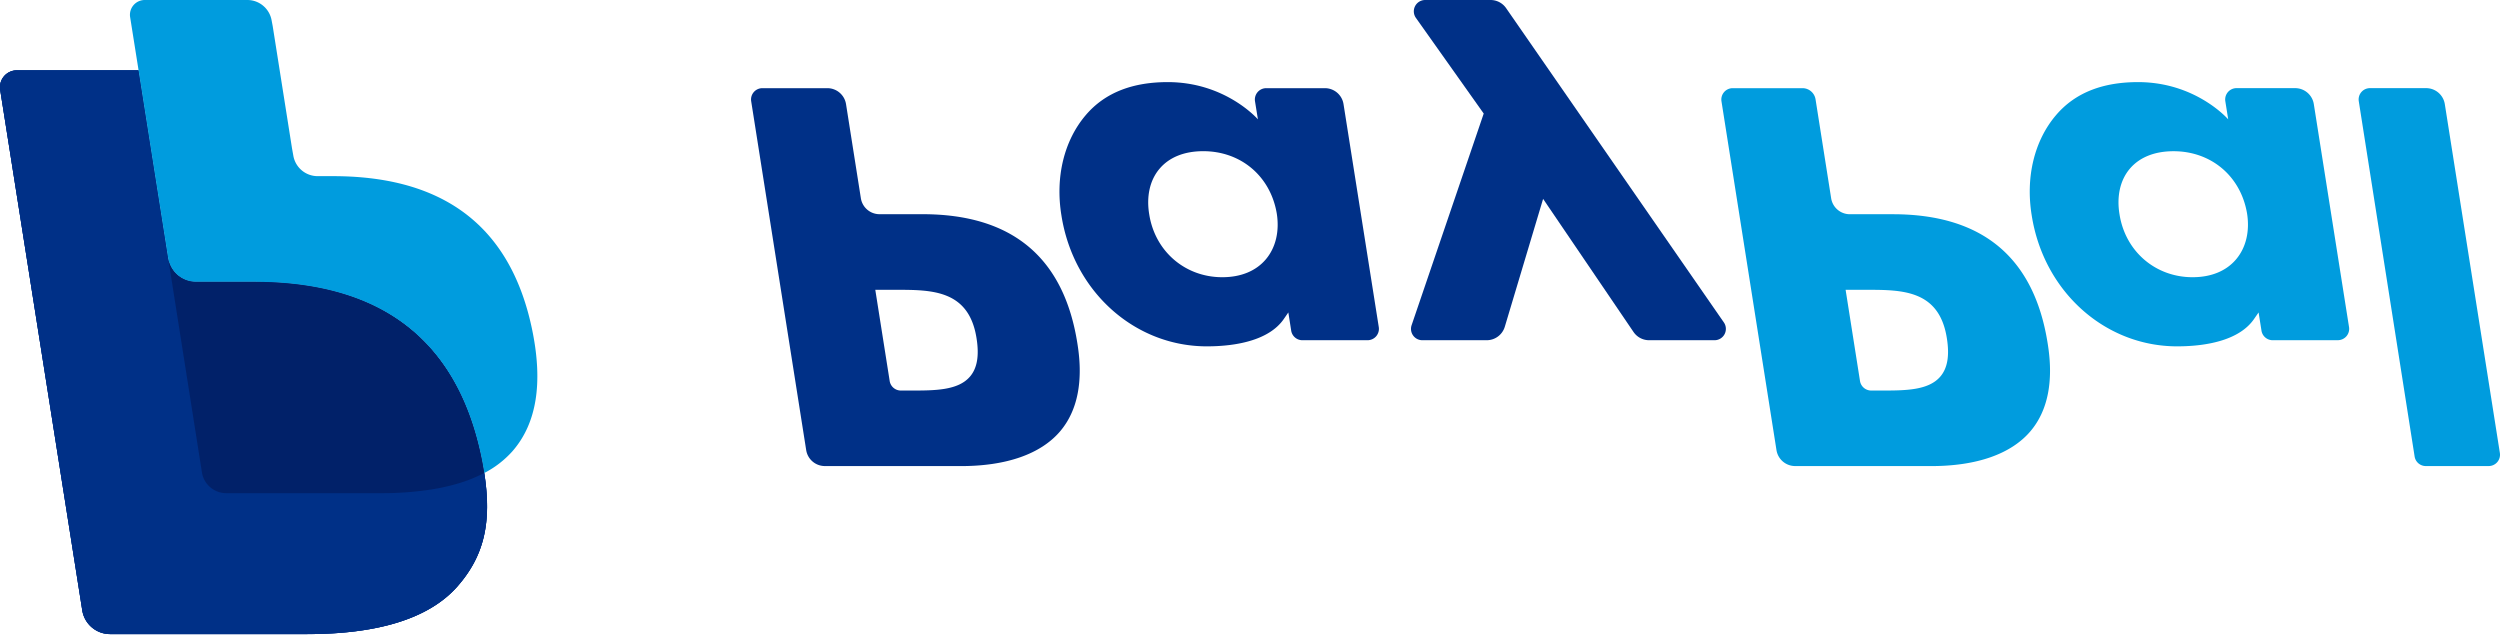<svg xmlns="http://www.w3.org/2000/svg" fill="none" viewBox="0 0 78 20">
  <path d="M14.274 18.293c-.916 1.044-2.572 1.491-4.69 1.491H3.436a.88.88 0 01-.87-.742L.005 2.804a.528.528 0 01.522-.61h3.796l.953 6.047-.03-.19a.878.878 0 00.867.743h1.804c3.543 0 6.318 1.44 7.128 5.603.024.123.045.243.063.36.24 1.54-.002 2.586-.834 3.535" fill="#003087"/>
  <path d="M60.744 10.566c-.232-1.524-1.396-1.524-2.521-1.524h-.64l.449 2.845a.354.354 0 00.35.298h.293c.766 0 1.49 0 1.863-.436.223-.26.29-.648.206-1.183zm-.49 3.975h-4.245a.59.59 0 01-.583-.498L53.71 3.16a.354.354 0 01.349-.409h2.178c.203 0 .376.148.408.348l.487 3.087a.59.59 0 00.582.498h1.343c2.797 0 4.41 1.352 4.831 4.034.19 1.172.008 2.094-.541 2.74-.604.708-1.673 1.084-3.094 1.084" fill="#009CDE"/>
  <path d="M30.47 10.566c-.232-1.524-1.395-1.524-2.521-1.524h-.64l.449 2.845a.353.353 0 00.35.298h.293c.766 0 1.49 0 1.863-.436.223-.26.29-.648.206-1.183zm-.49 3.975h-4.244a.59.59 0 01-.583-.498L23.437 3.16a.353.353 0 01.35-.409h2.027a.59.59 0 01.582.498l.463 2.936a.59.59 0 00.583.498h1.343c2.796 0 4.41 1.353 4.83 4.035.19 1.172.008 2.094-.54 2.74-.604.708-1.674 1.084-3.094 1.084zm9.855-7.882c-.197-1.162-1.118-1.942-2.294-1.942-.59 0-1.062.19-1.365.55-.301.355-.414.862-.319 1.427.183 1.151 1.12 1.955 2.278 1.955.577 0 1.045-.191 1.355-.553.311-.365.434-.875.345-1.437zm2.832 3.956h-2.032a.354.354 0 01-.35-.3l-.089-.567-.142.206c-.44.638-1.422.852-2.401.852-2.245 0-4.164-1.702-4.537-4.088-.194-1.191.082-2.329.757-3.123.62-.73 1.505-1.033 2.56-1.033 1.81 0 2.814 1.162 2.814 1.162l-.091-.565a.354.354 0 01.35-.408h1.83c.29 0 .537.21.582.498l1.1 6.957a.355.355 0 01-.351.409" fill="#003087"/>
  <path d="M70.108 6.658c-.197-1.161-1.118-1.94-2.294-1.94-.59 0-1.062.19-1.365.548-.301.356-.414.863-.319 1.427.183 1.152 1.12 1.956 2.278 1.956.577 0 1.045-.191 1.355-.554.311-.365.434-.875.345-1.437zm2.832 3.957h-2.032a.354.354 0 01-.35-.3l-.09-.567-.142.205c-.44.639-1.42.853-2.4.853-2.245 0-4.163-1.702-4.537-4.088-.194-1.191.082-2.33.757-3.123.62-.73 1.505-1.033 2.56-1.033 1.81 0 2.814 1.162 2.814 1.162l-.09-.565a.355.355 0 01.2-.376.352.352 0 01.148-.033h1.83a.59.59 0 01.583.498l1.099 6.958a.354.354 0 01-.35.408" fill="#009CDE"/>
  <path d="M53.494 10.615h-2.043a.588.588 0 01-.487-.26l-2.819-4.15-1.195 3.989a.59.59 0 01-.565.421h-2.008a.354.354 0 01-.335-.468l2.25-6.604L44.176.558A.354.354 0 0144.465 0h2.041a.59.59 0 01.484.253l6.794 9.806a.354.354 0 01-.29.556" fill="#003087"/>
  <path d="M75.336 14.242L73.594 3.159a.353.353 0 01.35-.409h1.751a.59.59 0 01.583.498l1.718 10.884a.354.354 0 01-.35.409h-1.96a.353.353 0 01-.35-.299" fill="#009CDE"/>
  <path d="M14.274 18.293c-.916 1.044-2.572 1.491-4.69 1.491H3.436a.88.88 0 01-.87-.742L.005 2.804a.528.528 0 01.522-.61h3.796l.953 6.047-.03-.19a.878.878 0 00.867.743h1.804c3.543 0 6.318 1.44 7.128 5.603.024.123.045.243.063.36.24 1.54-.002 2.586-.834 3.535" fill="#003087"/>
  <path d="M6.302 14.737a.77.77 0 00.76.65h4.82c.57 0 1.103-.038 1.59-.115.266-.043.529-.102.788-.177.294-.082.578-.196.849-.338.242 1.54-.002 2.587-.834 3.536-.917 1.043-2.572 1.49-4.69 1.49h-6.15a.88.88 0 01-.868-.742L.007 2.805a.528.528 0 01.52-.61h3.797l.953 6.047 1.025 6.495z" fill="#003087"/>
  <path d="M15.109 14.758a11.3 11.3 0 00-.063-.36c-.81-4.163-3.585-5.603-7.129-5.603H6.113a.877.877 0 01-.866-.743l-.923-5.856L4.06.534A.462.462 0 014.517 0h3.2c.379 0 .7.276.76.65l.031.163.604 3.822.038.211a.77.77 0 00.76.65h.48c3.099 0 5.526 1.258 6.235 4.9.296 1.522.143 2.793-.64 3.686a3.056 3.056 0 01-.876.676" fill="#009CDE"/>
  <path d="M14.259 15.095a6.771 6.771 0 01-.789.175 9.946 9.946 0 01-1.59.117H7.06a.768.768 0 01-.76-.65L5.276 8.24l-.03-.19a.877.877 0 00.866.743h1.804c3.544 0 6.318 1.44 7.129 5.603.024.123.044.243.063.36a4.377 4.377 0 01-.85.338" fill="#012169"/>
</svg>
